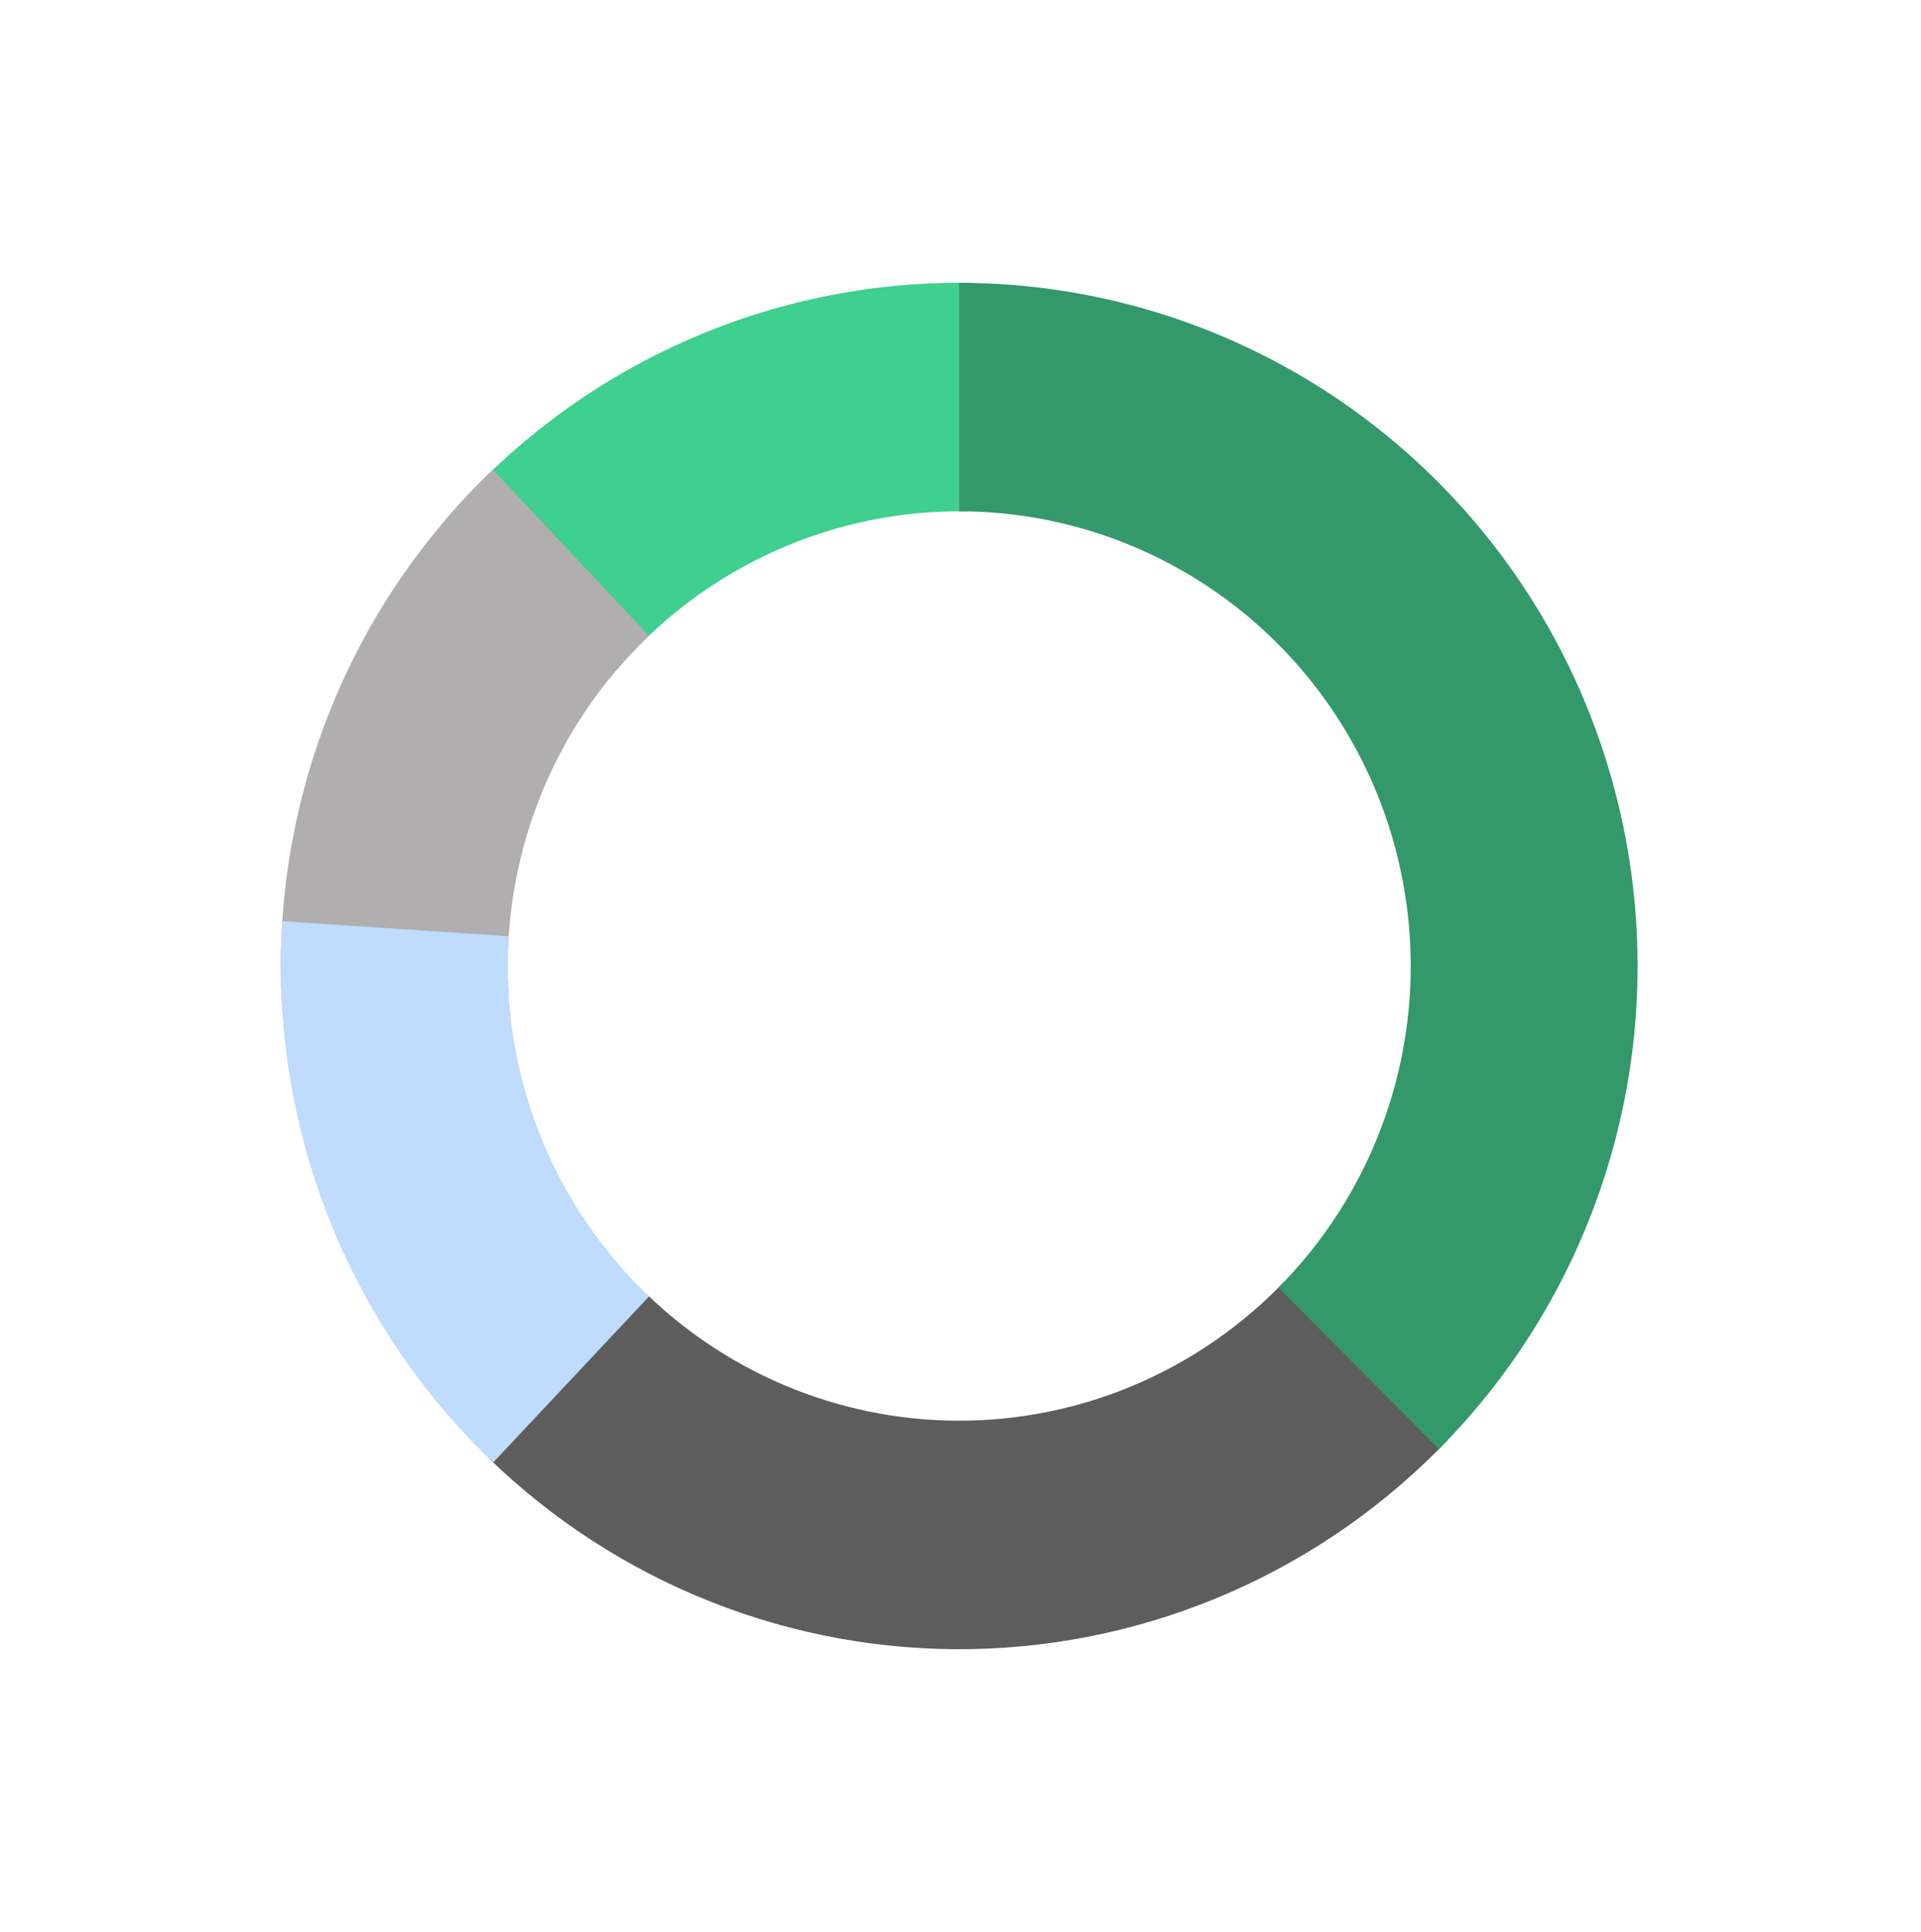 <svg xmlns:xlink="http://www.w3.org/1999/xlink" width="178" height="179" viewBox="0 0 178 179" fill="none" xmlns="http://www.w3.org/2000/svg"><path d="M134.135 133.431C128.406 139.415 121.563 144.204 113.995 147.525C106.428 150.846 98.285 152.634 90.032 152.786C81.778 152.938 73.576 151.452 65.893 148.412C58.21 145.372 51.197 140.838 45.254 135.069L59.847 119.827C63.802 123.666 68.469 126.683 73.582 128.706C78.695 130.73 84.154 131.719 89.647 131.618C95.14 131.516 100.559 130.327 105.595 128.116C110.631 125.906 115.186 122.719 118.999 118.736L134.135 133.431Z" fill="#5d5d5d"></path><path d="M41.209 48.244C47.236 41.182 54.736 35.547 63.174 31.739C71.612 27.93 80.781 26.044 90.026 26.213L89.643 47.382C83.49 47.269 77.389 48.524 71.773 51.059C66.157 53.593 61.166 57.344 57.155 62.044L41.209 48.244Z" fill="#3FCF8E"></path><path d="M26.16 93.671C25.55 84.38 26.984 75.068 30.358 66.399C33.733 57.73 38.965 49.917 45.682 43.518L60.132 58.898C55.661 63.157 52.179 68.356 49.934 74.125C47.688 79.895 46.734 86.092 47.139 92.275L26.16 93.671Z" fill="#b0aeaf"></path><path d="M45.698 135.496C38.979 129.1 33.744 121.289 30.366 112.621C26.988 103.953 25.551 94.642 26.158 85.351L47.138 86.739C46.734 92.922 47.691 99.119 49.939 104.888C52.187 110.656 55.671 115.854 60.142 120.111L45.698 135.496Z" fill="#BFDBFE"></path><path d="M88.883 26.204C101.315 26.204 113.469 29.916 123.806 36.871C134.143 43.826 142.2 53.712 146.957 65.278C151.715 76.844 152.96 89.57 150.534 101.849C148.109 114.127 142.122 125.406 133.331 134.258L118.464 119.287C124.314 113.396 128.299 105.89 129.913 97.718C131.527 89.547 130.699 81.077 127.532 73.38C124.366 65.682 119.004 59.103 112.125 54.475C105.245 49.846 97.157 47.375 88.883 47.375V26.204Z" fill="#33996B"></path></svg>